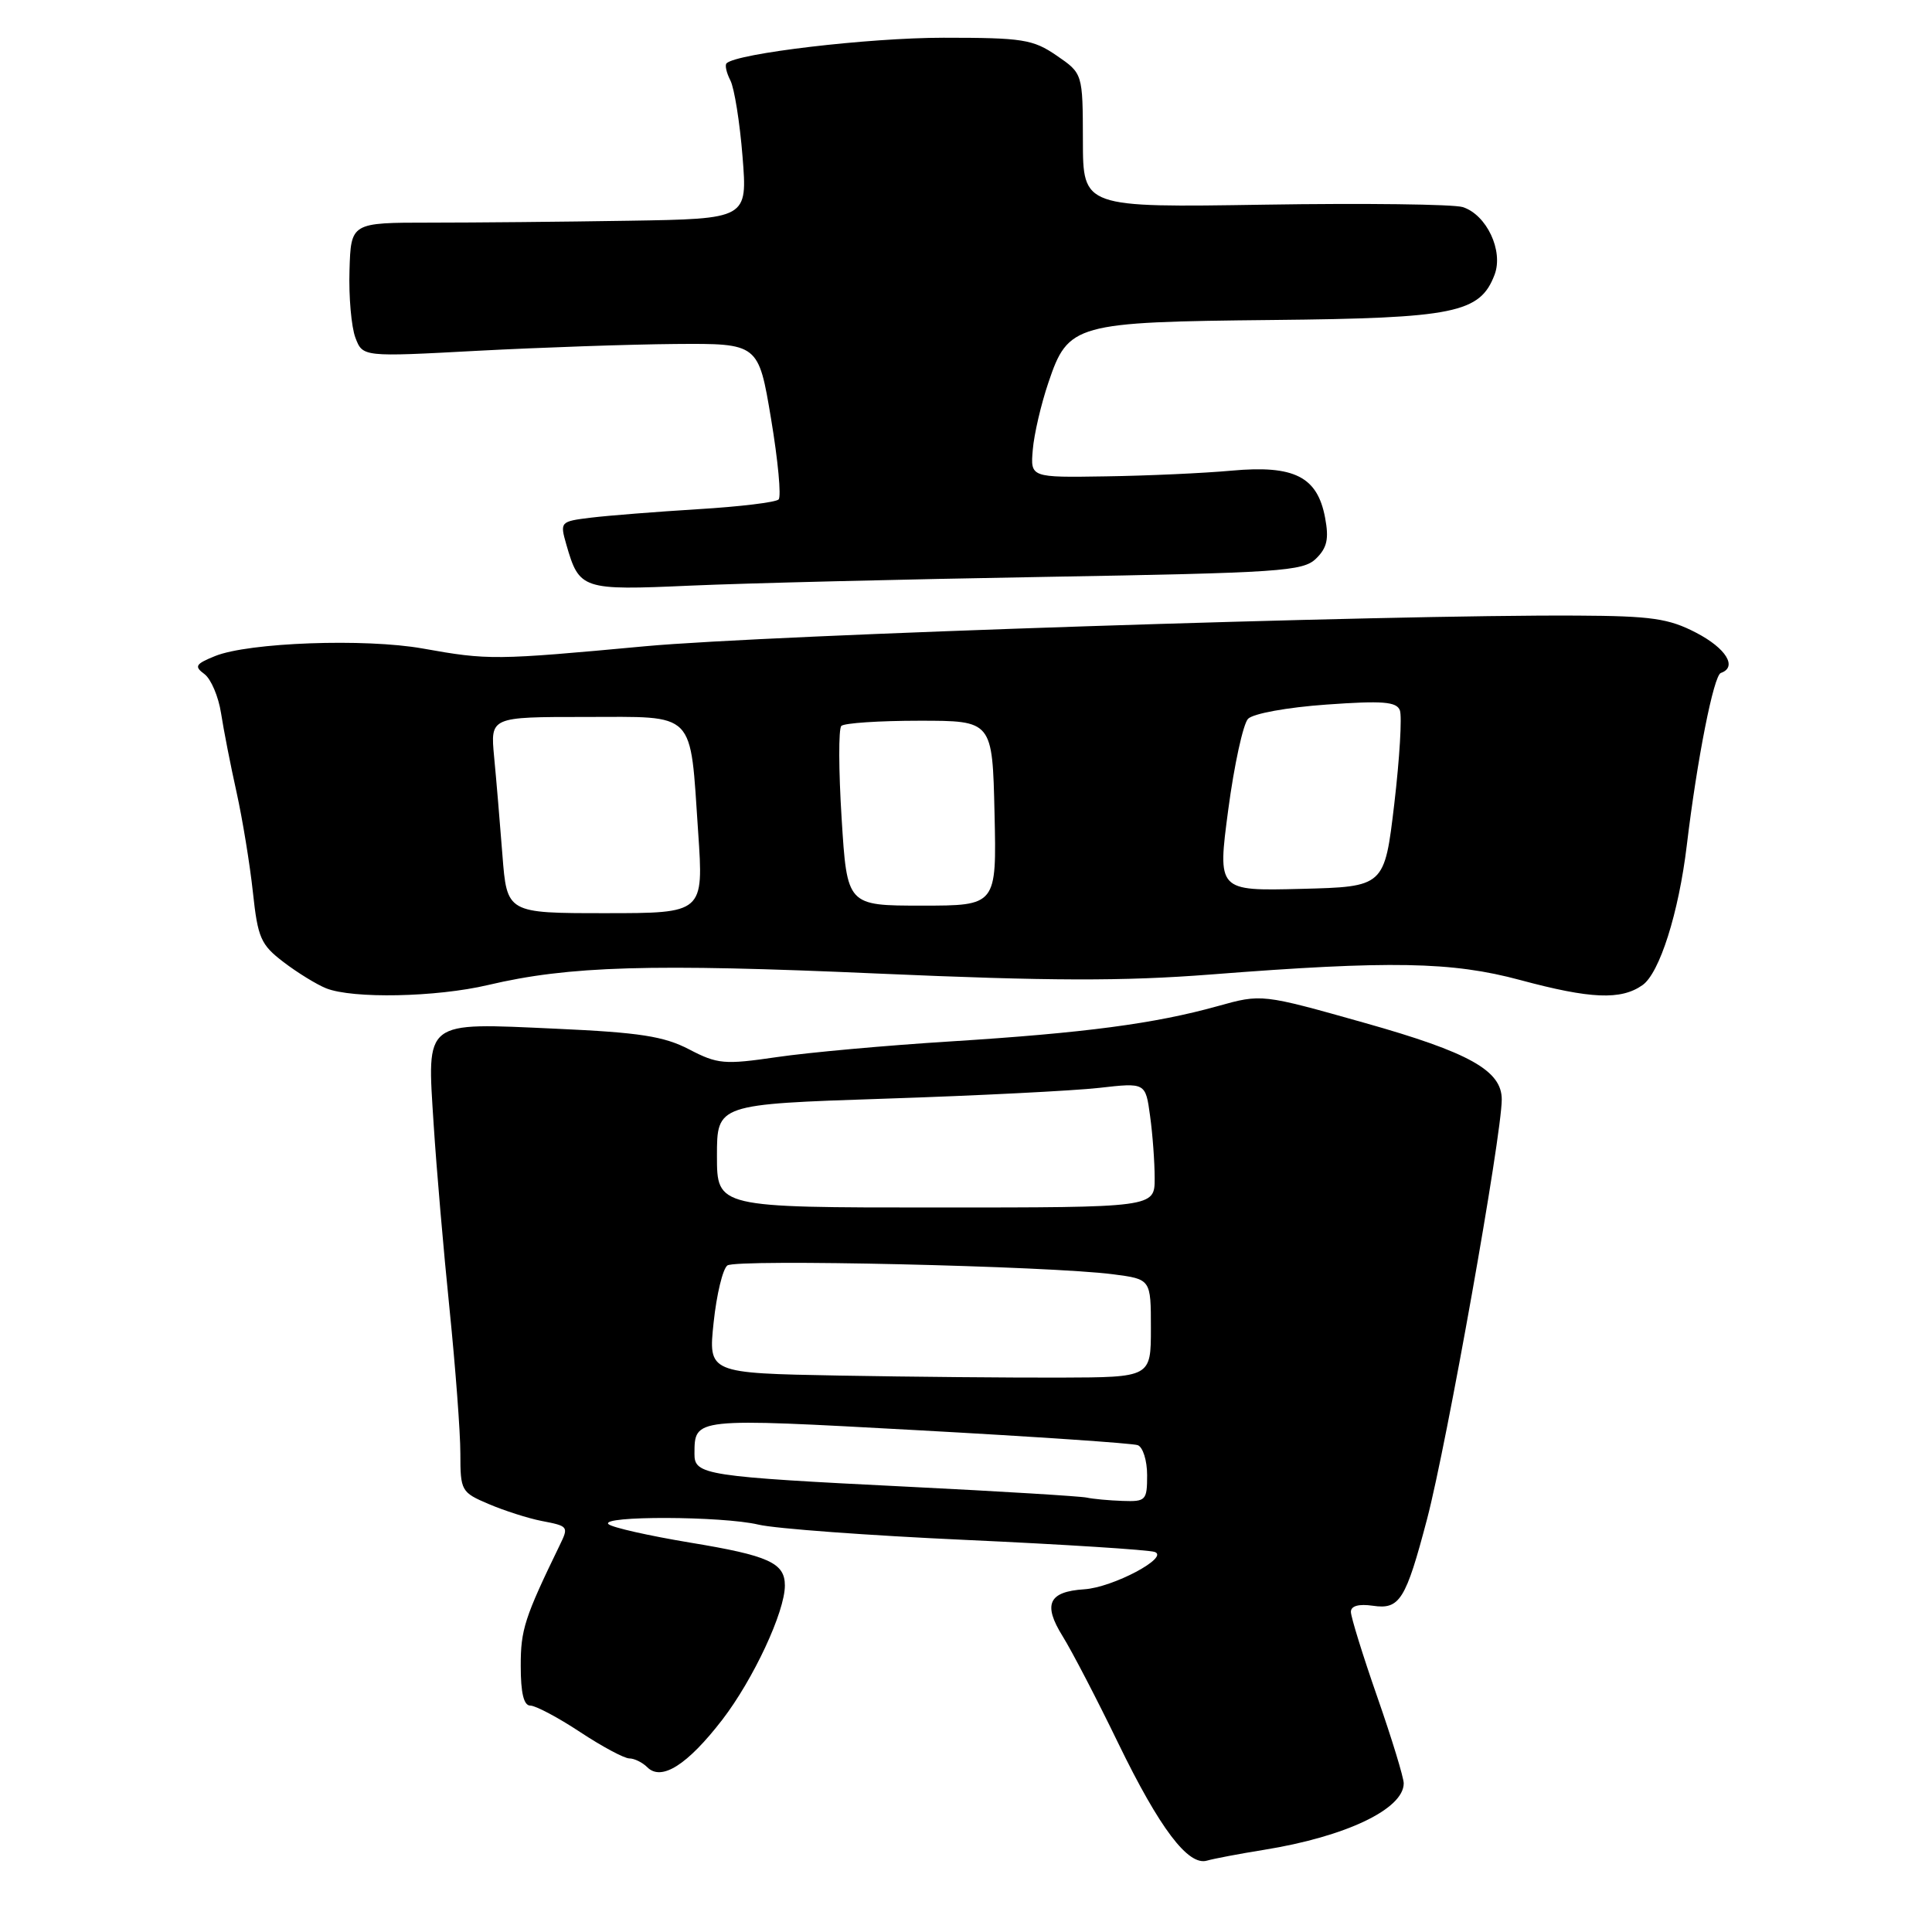 <?xml version="1.0" encoding="UTF-8" standalone="no"?>
<!DOCTYPE svg PUBLIC "-//W3C//DTD SVG 1.1//EN" "http://www.w3.org/Graphics/SVG/1.1/DTD/svg11.dtd" >
<svg xmlns="http://www.w3.org/2000/svg" xmlns:xlink="http://www.w3.org/1999/xlink" version="1.1" viewBox="0 0 256 256">
 <g >
 <path fill="currentColor"
d=" M 167.50 245.11 C 178.31 243.37 186.00 239.71 186.00 236.30 C 186.00 235.54 184.43 230.39 182.50 224.86 C 180.57 219.33 179.00 214.25 179.00 213.58 C 179.00 212.79 180.04 212.50 181.91 212.77 C 185.47 213.30 186.27 212.02 189.10 201.26 C 191.72 191.26 198.97 150.55 198.99 145.70 C 199.01 141.86 194.70 139.45 180.83 135.54 C 167.18 131.69 167.18 131.69 161.34 133.32 C 153.02 135.64 143.75 136.87 126.00 137.99 C 117.47 138.52 107.10 139.46 102.95 140.07 C 95.97 141.09 95.08 141.01 91.32 139.05 C 87.98 137.31 84.76 136.81 73.66 136.31 C 56.01 135.51 56.58 135.07 57.46 148.96 C 57.83 154.76 58.78 165.80 59.57 173.50 C 60.35 181.20 61.00 189.79 61.00 192.60 C 61.00 197.54 61.12 197.75 64.75 199.29 C 66.81 200.17 69.96 201.18 71.75 201.53 C 75.33 202.22 75.37 202.27 74.16 204.76 C 69.51 214.34 68.99 215.94 69.00 220.75 C 69.00 224.33 69.40 226.00 70.27 226.00 C 70.97 226.00 73.94 227.57 76.86 229.50 C 79.78 231.43 82.72 233.00 83.39 233.00 C 84.05 233.00 85.13 233.53 85.77 234.17 C 87.65 236.05 91.09 233.86 95.71 227.87 C 99.83 222.51 104.00 213.57 104.00 210.09 C 104.00 207.09 101.87 206.12 91.42 204.40 C 85.96 203.49 81.11 202.40 80.63 201.96 C 79.40 200.83 95.70 200.88 100.50 202.02 C 102.70 202.55 115.07 203.46 128.00 204.05 C 140.93 204.64 152.18 205.36 153.00 205.64 C 155.02 206.34 147.46 210.35 143.66 210.59 C 138.94 210.90 138.17 212.57 140.80 216.80 C 142.06 218.83 145.38 225.22 148.18 231.00 C 153.66 242.28 157.45 247.29 159.94 246.54 C 160.80 246.29 164.20 245.64 167.50 245.11 Z  M 64.67 130.52 C 75.38 127.99 86.23 127.67 116.28 129.00 C 139.09 130.00 148.79 130.03 160.50 129.12 C 184.24 127.27 192.39 127.42 201.44 129.86 C 210.76 132.37 214.78 132.54 217.63 130.54 C 219.90 128.96 222.44 120.95 223.51 112.00 C 224.87 100.64 227.07 89.49 228.02 89.17 C 230.26 88.40 228.72 85.90 224.75 83.84 C 221.12 81.95 218.82 81.62 209.00 81.57 C 184.08 81.42 101.56 84.14 85.50 85.63 C 65.56 87.48 64.73 87.49 56.01 85.93 C 48.38 84.57 32.95 85.13 28.50 86.93 C 25.89 87.99 25.71 88.30 27.09 89.32 C 27.96 89.97 28.95 92.30 29.29 94.50 C 29.63 96.70 30.55 101.42 31.35 105.00 C 32.14 108.58 33.11 114.52 33.51 118.22 C 34.16 124.28 34.55 125.18 37.57 127.48 C 39.40 128.88 41.94 130.44 43.20 130.95 C 46.72 132.36 57.79 132.14 64.67 130.52 Z  M 138.50 76.44 C 169.67 75.90 172.66 75.70 174.38 74.02 C 175.85 72.59 176.11 71.40 175.58 68.59 C 174.56 63.16 171.49 61.61 163.23 62.36 C 159.53 62.70 152.01 63.04 146.51 63.12 C 136.53 63.28 136.53 63.28 136.85 59.58 C 137.02 57.54 137.95 53.54 138.92 50.69 C 141.54 42.90 142.40 42.67 168.62 42.40 C 192.75 42.16 196.11 41.48 198.04 36.40 C 199.24 33.23 196.98 28.45 193.82 27.44 C 192.60 27.06 180.79 26.91 167.56 27.12 C 143.50 27.50 143.50 27.50 143.49 18.62 C 143.47 9.74 143.47 9.74 140.02 7.37 C 136.87 5.21 135.52 5.00 125.03 5.00 C 115.09 5.00 97.60 7.07 96.27 8.39 C 96.03 8.63 96.26 9.65 96.78 10.66 C 97.30 11.67 98.03 16.21 98.39 20.75 C 99.05 29.00 99.05 29.00 83.27 29.25 C 74.60 29.39 62.78 29.50 57.00 29.50 C 46.50 29.50 46.50 29.50 46.31 35.84 C 46.20 39.33 46.56 43.33 47.09 44.74 C 48.06 47.30 48.06 47.30 63.28 46.48 C 71.65 46.04 83.45 45.63 89.50 45.58 C 100.50 45.50 100.50 45.50 102.17 55.50 C 103.09 61.00 103.54 65.81 103.17 66.18 C 102.80 66.56 98.00 67.14 92.50 67.47 C 87.00 67.81 80.63 68.31 78.33 68.59 C 74.23 69.09 74.18 69.14 75.04 72.15 C 76.76 78.12 77.11 78.24 91.45 77.60 C 98.63 77.28 119.80 76.76 138.50 76.44 Z  M 144.00 198.44 C 143.18 198.26 132.60 197.61 120.50 197.01 C 93.37 195.66 92.00 195.44 92.02 192.64 C 92.05 187.85 91.78 187.88 121.57 189.51 C 136.93 190.35 150.06 191.24 150.75 191.49 C 151.44 191.73 152.00 193.53 152.00 195.47 C 152.00 198.81 151.83 198.99 148.75 198.88 C 146.96 198.82 144.82 198.62 144.00 198.44 Z  M 111.17 182.27 C 93.85 181.95 93.85 181.95 94.56 175.23 C 94.95 171.53 95.77 168.13 96.38 167.68 C 97.57 166.80 139.10 167.75 147.50 168.85 C 152.50 169.50 152.50 169.50 152.50 176.00 C 152.50 182.50 152.50 182.50 140.50 182.54 C 133.90 182.56 120.70 182.44 111.17 182.27 Z  M 95.00 153.16 C 95.00 146.32 95.00 146.32 117.25 145.58 C 129.49 145.18 142.27 144.53 145.64 144.15 C 151.79 143.45 151.79 143.45 152.39 147.86 C 152.73 150.29 153.00 154.02 153.00 156.14 C 153.00 160.00 153.00 160.00 124.00 160.00 C 95.00 160.00 95.00 160.00 95.00 153.16 Z  M 66.57 113.25 C 66.24 108.99 65.75 103.14 65.47 100.25 C 64.98 95.00 64.98 95.00 77.52 95.00 C 92.39 95.00 91.40 93.99 92.51 110.27 C 93.24 121.00 93.24 121.00 80.20 121.00 C 67.17 121.00 67.17 121.00 66.57 113.25 Z  M 111.52 108.44 C 111.12 102.08 111.10 96.56 111.48 96.19 C 111.85 95.81 116.51 95.50 121.83 95.50 C 131.50 95.50 131.50 95.50 131.78 107.75 C 132.06 120.00 132.06 120.00 122.15 120.00 C 112.24 120.00 112.24 120.00 111.52 108.44 Z  M 162.75 107.28 C 163.54 101.35 164.72 95.94 165.37 95.25 C 166.05 94.55 170.55 93.73 175.76 93.36 C 183.20 92.83 185.05 92.97 185.49 94.12 C 185.79 94.90 185.46 100.48 184.75 106.52 C 183.45 117.50 183.45 117.50 172.39 117.78 C 161.32 118.06 161.32 118.06 162.75 107.28 Z "/>
</g>
</svg>